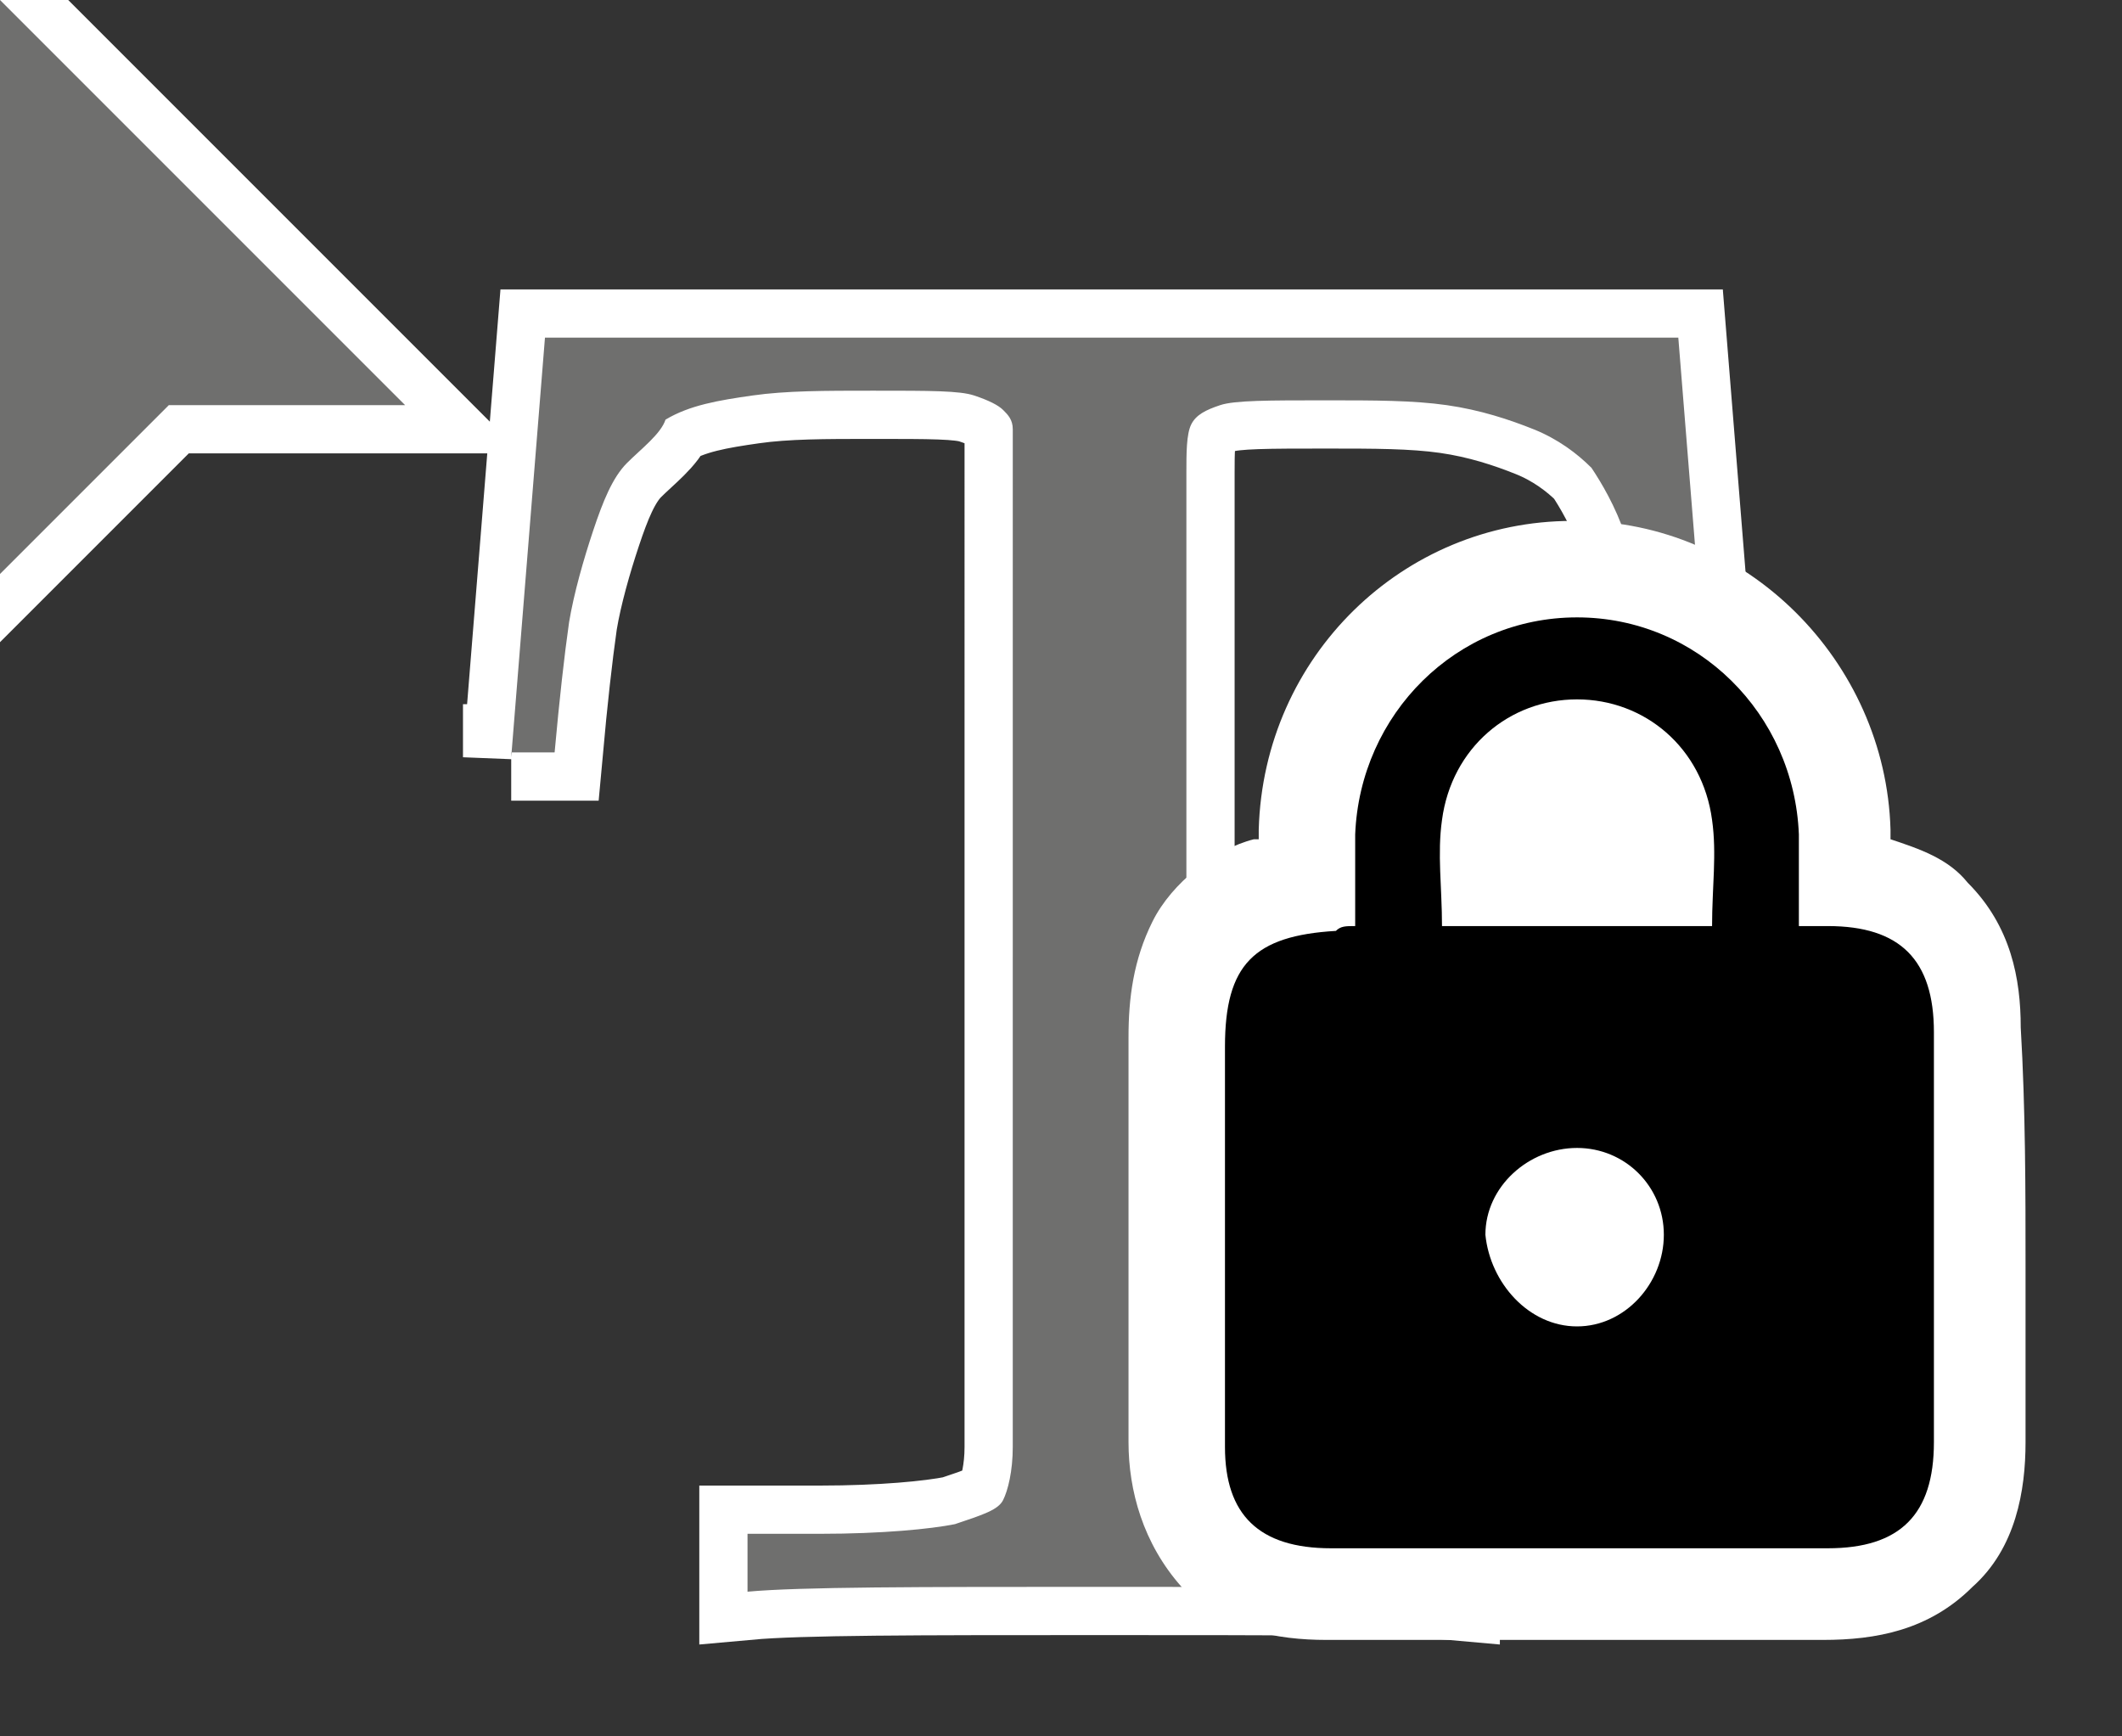 <?xml version="1.0" encoding="utf-8"?>
<!-- Generator: Adobe Illustrator 27.9.0, SVG Export Plug-In . SVG Version: 6.00 Build 0)  -->
<svg version="1.1" id="S_SDKLineTool_Lg_N_2x" xmlns="http://www.w3.org/2000/svg" xmlns:xlink="http://www.w3.org/1999/xlink"
	 x="0px" y="0px" viewBox="0 0 44 36" style="enable-background:new 0 0 44 36;" xml:space="preserve">
<rect x="0" y="0" width="44" height="36" fill="#333333" stroke="none"/>
<style type="text/css">
	.st0{fill:none;stroke:#FFFFFF;stroke-width:2;stroke-miterlimit:10;}
	.st1{fill:#6F6F6E;}
	.st2{fill:#FFFFFF;}
	.st3{fill-rule:evenodd;clip-rule:evenodd;}
</style>
<g>
	<polygon class="st0" points="0,0 8.4,8.4 3.5,8.4 0,11.9 	"/>
	<polygon class="st1" points="0,0 8.4,8.4 3.5,8.4 0,11.9 	"/>
</g>
<g>
	<path class="st0" d="M10.6,15.7L11.3,7h23.5l0.7,8.7h-1c-0.1-1.2-0.2-2.1-0.3-2.7c-0.1-0.7-0.2-1.3-0.5-1.9
		c-0.2-0.6-0.5-1.1-0.7-1.4c-0.3-0.3-0.7-0.6-1.2-0.8c-0.5-0.2-1.1-0.4-1.8-0.5c-0.7-0.1-1.5-0.1-2.5-0.1c-1.2,0-1.9,0-2.2,0.1
		c-0.3,0.1-0.5,0.2-0.6,0.4c-0.1,0.2-0.1,0.6-0.1,1V30c0,0.5,0.1,0.9,0.2,1.1c0.1,0.2,0.4,0.4,1,0.5c0.6,0.2,1.5,0.2,2.8,0.2h1.5V33
		c-1.1-0.1-3.5-0.1-7.3-0.1c-3.8,0-6.2,0-7.3,0.1v-1.2h1.5c1.3,0,2.3-0.1,2.8-0.2c0.6-0.2,0.9-0.3,1-0.5c0.1-0.2,0.2-0.6,0.2-1.1
		V9.7c0-0.4,0-0.6,0-0.8c0-0.2-0.1-0.3-0.2-0.4c-0.1-0.1-0.3-0.2-0.6-0.3c-0.3-0.1-0.9-0.1-2.1-0.1c-1,0-1.8,0-2.5,0.1
		c-0.7,0.1-1.3,0.2-1.8,0.5C13.7,9,13.3,9.3,13,9.6c-0.3,0.3-0.5,0.8-0.7,1.4c-0.2,0.6-0.4,1.3-0.5,1.9c-0.1,0.7-0.2,1.6-0.3,2.7
		H10.6z"/>
	<path class="st1" d="M10.6,15.7L11.3,7h23.5l0.7,8.7h-1c-0.1-1.2-0.2-2.1-0.3-2.7c-0.1-0.7-0.2-1.3-0.5-1.9
		c-0.2-0.6-0.5-1.1-0.7-1.4c-0.3-0.3-0.7-0.6-1.2-0.8c-0.5-0.2-1.1-0.4-1.8-0.5c-0.7-0.1-1.5-0.1-2.5-0.1c-1.2,0-1.9,0-2.2,0.1
		c-0.3,0.1-0.5,0.2-0.6,0.4c-0.1,0.2-0.1,0.6-0.1,1V30c0,0.5,0.1,0.9,0.2,1.1c0.1,0.2,0.4,0.4,1,0.5c0.6,0.2,1.5,0.2,2.8,0.2h1.5V33
		c-1.1-0.1-3.5-0.1-7.3-0.1c-3.8,0-6.2,0-7.3,0.1v-1.2h1.5c1.3,0,2.3-0.1,2.8-0.2c0.6-0.2,0.9-0.3,1-0.5c0.1-0.2,0.2-0.6,0.2-1.1
		V9.7c0-0.4,0-0.6,0-0.8c0-0.2-0.1-0.3-0.2-0.4c-0.1-0.1-0.3-0.2-0.6-0.3c-0.3-0.1-0.9-0.1-2.1-0.1c-1,0-1.8,0-2.5,0.1
		c-0.7,0.1-1.3,0.2-1.8,0.5C13.7,9,13.3,9.3,13,9.6c-0.3,0.3-0.5,0.8-0.7,1.4c-0.2,0.6-0.4,1.3-0.5,1.9c-0.1,0.7-0.2,1.6-0.3,2.7
		H10.6z"/>
</g>
<g>
	<path class="st2" d="M42,26.3c0,1.2,0,2.4,0,3.6c0,1-0.2,2.2-1.1,3c-0.9,0.9-2,1.1-3.1,1.1H27.5c-1,0-2.2-0.2-3-1.1
		c-0.8-0.9-1.1-2-1.1-3c0-1.4,0-2.8,0-4.2v-4.2c0-0.8,0.1-1.6,0.5-2.4c0.4-0.8,1.3-1.5,2.1-1.7c0,0,0.1,0,0.1,0v-0.2
		c0.1-3.6,3-6.4,6.5-6.4h0.1c3.5,0,6.4,2.9,6.5,6.4v0.2c0.6,0.2,1.2,0.4,1.6,0.9c0.9,0.9,1.1,2,1.1,3C42,23,42,24.7,42,26.3z"/>
</g>
<path class="st3" d="M28.1,19.2c0-0.6,0-1.2,0-1.9c0.1-2.5,2.1-4.5,4.6-4.5c2.5,0,4.5,2,4.6,4.5c0,0.6,0,1.2,0,1.9
	c0.2,0,0.4,0,0.6,0c1.5,0,2.2,0.7,2.2,2.2c0,2.8,0,5.6,0,8.5c0,1.5-0.7,2.2-2.2,2.2c-3.4,0-6.9,0-10.3,0c-1.5,0-2.2-0.7-2.2-2.1
	c0-2.8,0-5.5,0-8.3c0-1.7,0.6-2.3,2.3-2.4C27.8,19.2,27.9,19.2,28.1,19.2z M29.9,19.2c1.9,0,3.7,0,5.6,0c0-0.8,0.1-1.5,0-2.2
	c-0.2-1.5-1.4-2.5-2.8-2.5c-1.4,0-2.6,1-2.8,2.5C29.8,17.7,29.9,18.4,29.9,19.2z M32.7,27.5c1,0,1.8-0.9,1.8-1.9
	c0-1-0.8-1.8-1.8-1.8c-1,0-1.9,0.8-1.9,1.8C30.9,26.6,31.7,27.5,32.7,27.5z"/>
</svg>
